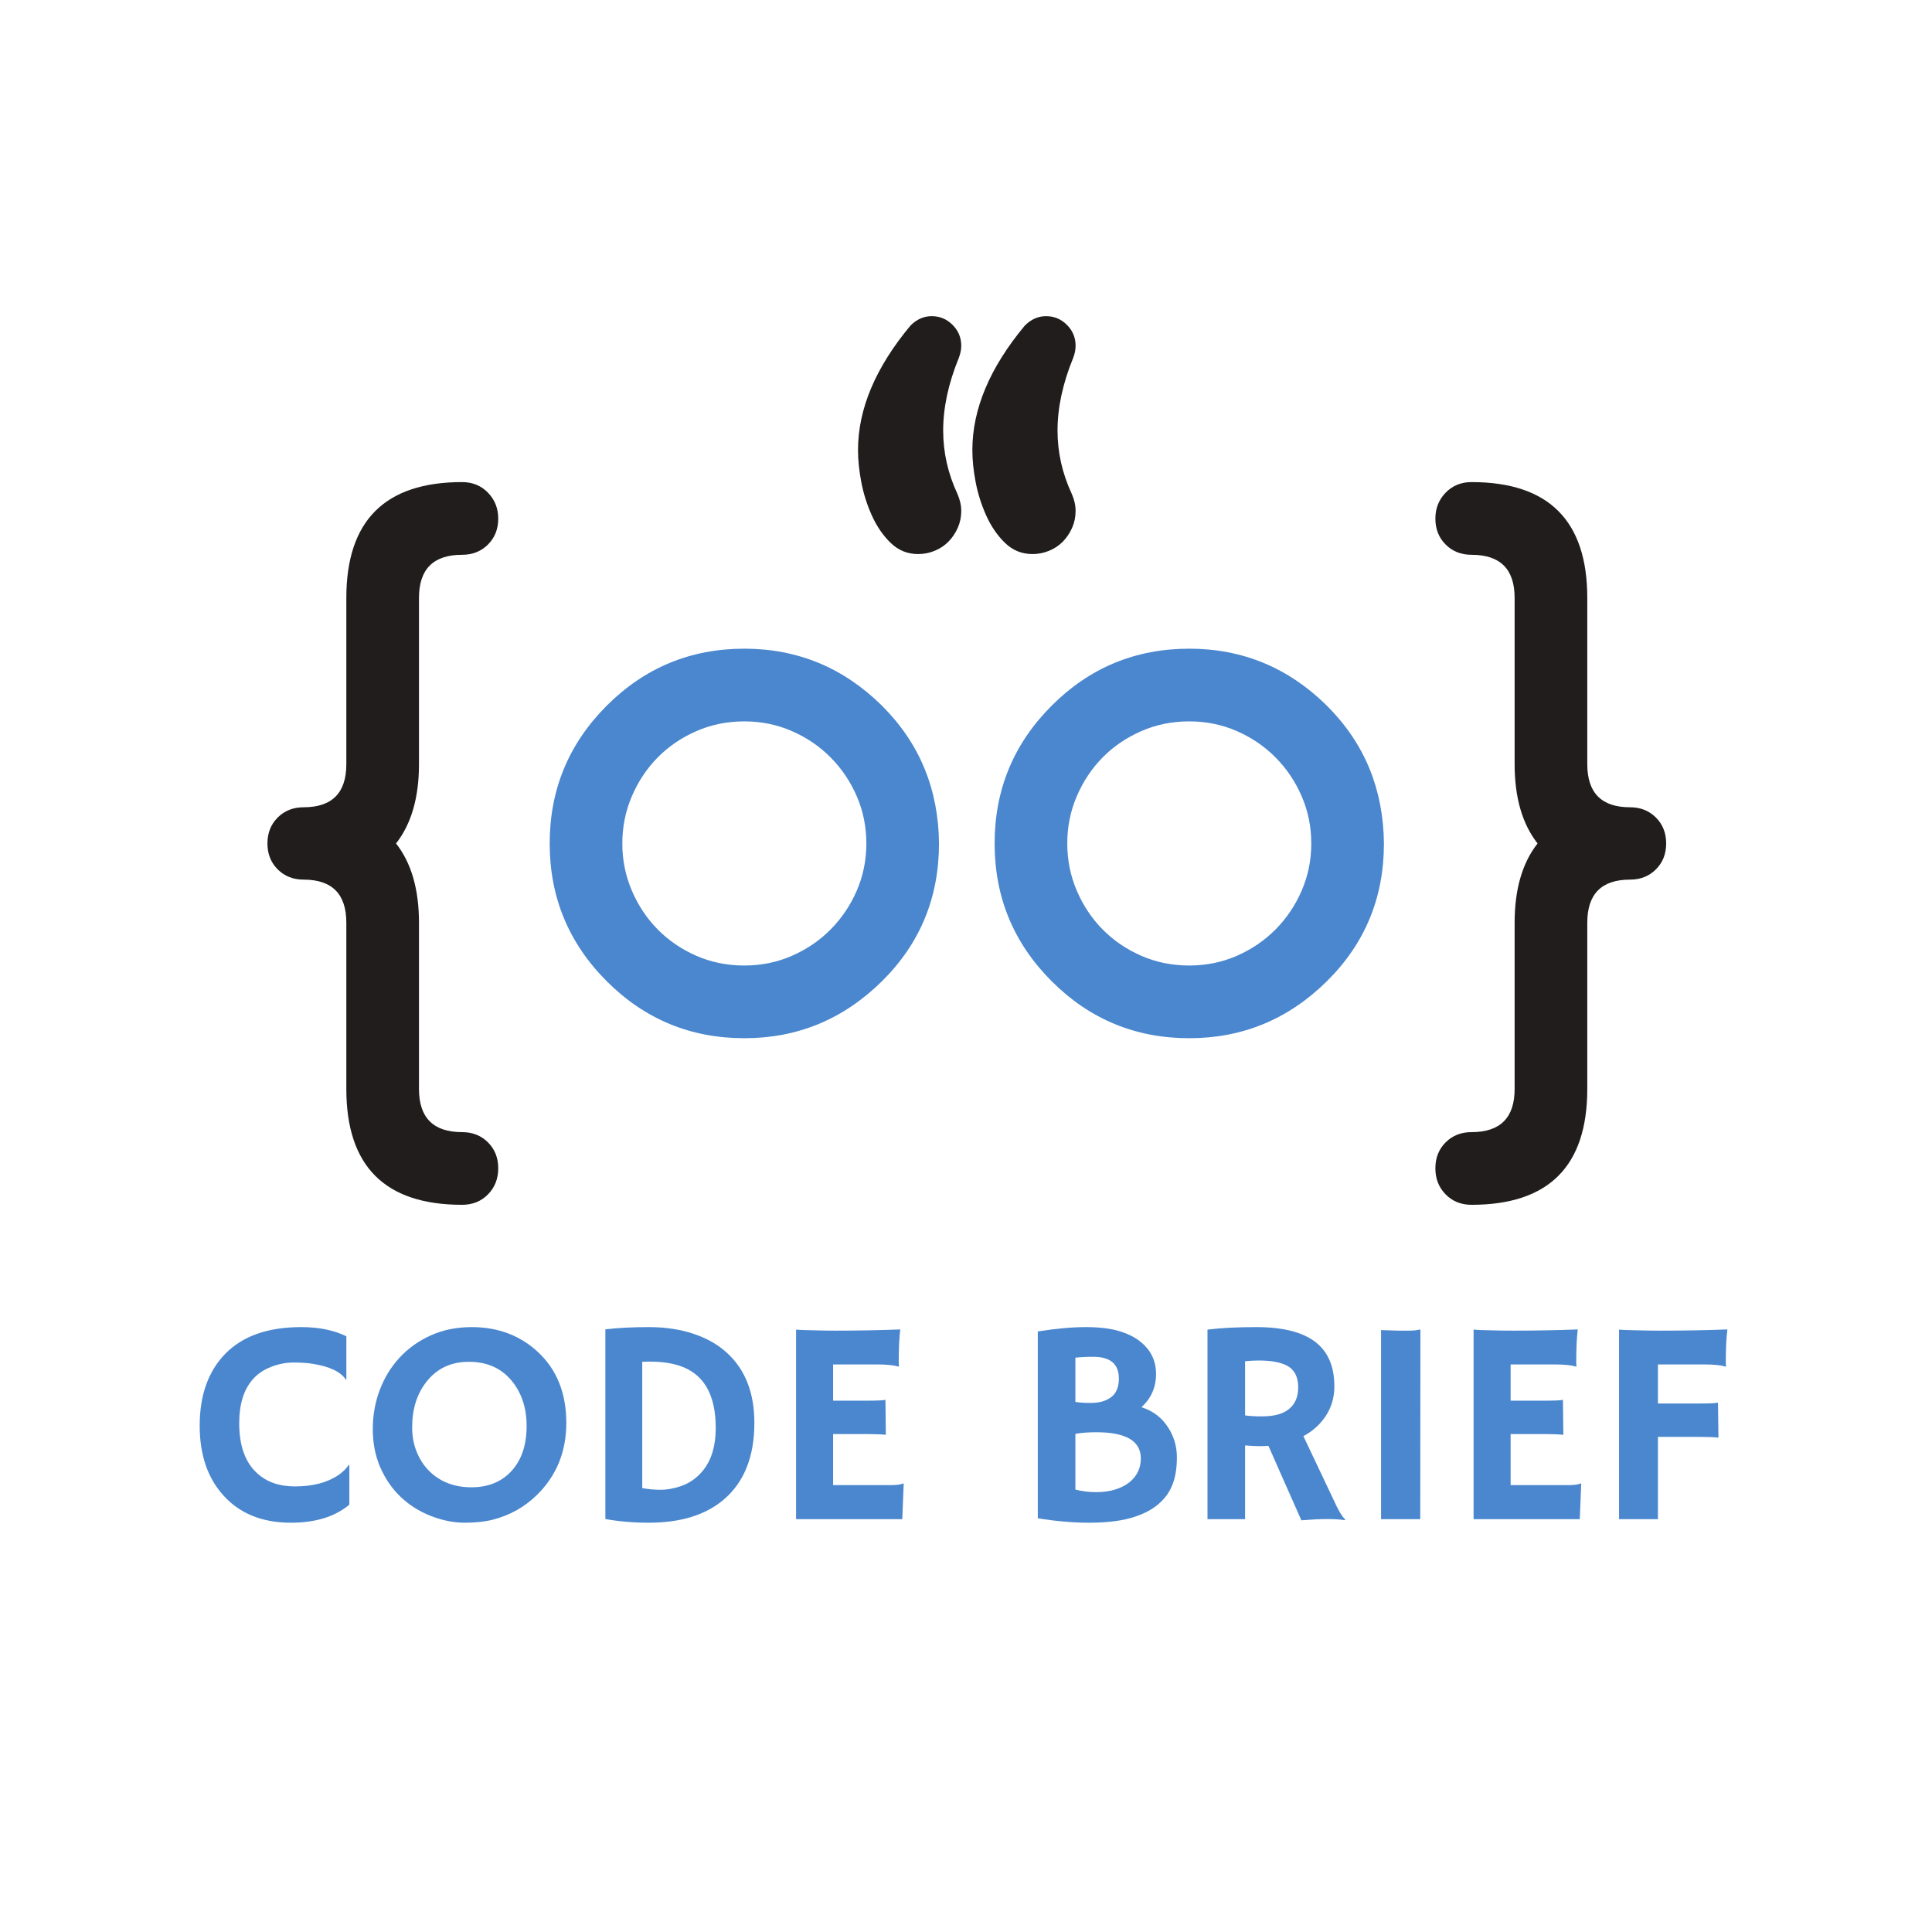 <svg xmlns="http://www.w3.org/2000/svg" xmlns:xlink="http://www.w3.org/1999/xlink" width="500" zoomAndPan="magnify" viewBox="0 0 375 375" height="500" preserveAspectRatio="xMidYMid meet" version="1.2"><defs><clipPath id="42dda07e2e"><path d="M 51.91 93 L 97 93 L 97 233.859 L 51.91 233.859 Z M 51.91 93 "/></clipPath><clipPath id="1bec1e6830"><path d="M 278.527 93.492 L 323.402 93.492 L 323.402 233.852 L 278.527 233.852 Z M 278.527 93.492 "/></clipPath><clipPath id="e138d72817"><path d="M 166 61.359 L 209 61.359 L 209 108 L 166 108 Z M 166 61.359 "/></clipPath></defs><g id="f5a10d537c"><path style=" stroke:none;fill-rule:nonzero;fill:#4a87ce;fill-opacity:1;" d="M 144.477 140.02 C 141.148 140.02 138.043 140.648 135.164 141.91 C 132.285 143.168 129.789 144.867 127.676 147.004 C 125.562 149.145 123.887 151.652 122.652 154.531 C 121.414 157.414 120.793 160.473 120.793 163.715 C 120.793 166.953 121.414 170.016 122.652 172.895 C 123.887 175.773 125.562 178.285 127.676 180.422 C 129.789 182.559 132.285 184.258 135.164 185.52 C 138.043 186.777 141.148 187.406 144.477 187.406 C 147.762 187.406 150.84 186.777 153.719 185.52 C 156.598 184.258 159.105 182.547 161.242 180.387 C 163.379 178.227 165.066 175.719 166.305 172.859 C 167.539 170.004 168.16 166.953 168.16 163.715 C 168.16 160.473 167.539 157.426 166.305 154.566 C 165.066 151.707 163.379 149.199 161.242 147.039 C 159.105 144.879 156.598 143.168 153.719 141.91 C 150.84 140.648 147.762 140.02 144.477 140.02 Z M 182.258 163.715 C 182.258 174.246 178.57 183.156 171.195 190.445 C 163.727 197.828 154.82 201.516 144.477 201.516 C 134.039 201.516 125.133 197.828 117.758 190.445 C 110.383 183.066 106.695 174.152 106.695 163.715 C 106.695 153.273 110.383 144.363 117.758 136.98 C 125.133 129.602 134.039 125.91 144.477 125.91 C 154.82 125.91 163.727 129.602 171.195 136.98 C 174.883 140.672 177.637 144.746 179.457 149.199 C 181.281 153.656 182.215 158.492 182.258 163.715 "/><path style=" stroke:none;fill-rule:nonzero;fill:#4a87ce;fill-opacity:1;" d="M 230.836 140.02 C 227.508 140.02 224.406 140.648 221.527 141.91 C 218.648 143.168 216.148 144.867 214.035 147.004 C 211.922 149.145 210.246 151.652 209.012 154.531 C 207.773 157.414 207.156 160.473 207.156 163.715 C 207.156 166.953 207.773 170.016 209.012 172.895 C 210.246 175.773 211.922 178.285 214.035 180.422 C 216.148 182.559 218.648 184.258 221.527 185.52 C 224.406 186.777 227.508 187.406 230.836 187.406 C 234.117 187.406 237.199 186.777 240.082 185.52 C 242.957 184.258 245.465 182.547 247.602 180.387 C 249.738 178.227 251.426 175.719 252.66 172.859 C 253.898 170.004 254.52 166.953 254.52 163.715 C 254.52 160.473 253.898 157.426 252.66 154.566 C 251.426 151.707 249.738 149.199 247.602 147.039 C 245.465 144.879 242.957 143.168 240.082 141.91 C 237.199 140.648 234.117 140.02 230.836 140.02 Z M 268.621 163.715 C 268.621 174.246 264.93 183.156 257.555 190.445 C 250.086 197.828 241.18 201.516 230.836 201.516 C 220.398 201.516 211.492 197.828 204.121 190.445 C 196.742 183.066 193.055 174.152 193.055 163.715 C 193.055 153.273 196.742 144.363 204.121 136.98 C 211.492 129.602 220.398 125.91 230.836 125.91 C 241.18 125.91 250.086 129.602 257.555 136.98 C 261.242 140.672 263.996 144.746 265.82 149.199 C 267.641 153.656 268.57 158.492 268.621 163.715 "/><g clip-rule="nonzero" clip-path="url(#42dda07e2e)"><path style=" stroke:none;fill-rule:nonzero;fill:#211d1d;fill-opacity:1;" d="M 89.691 93.574 C 91.715 93.574 93.391 94.262 94.719 95.633 C 96.043 97.008 96.707 98.684 96.707 100.66 C 96.707 102.688 96.043 104.363 94.719 105.691 C 93.391 107.02 91.715 107.684 89.691 107.684 C 84.113 107.684 81.324 110.473 81.324 116.055 L 81.324 148.32 C 81.324 154.801 79.84 159.934 76.871 163.715 C 79.84 167.492 81.324 172.625 81.324 179.105 L 81.324 211.371 C 81.324 216.953 84.113 219.746 89.691 219.746 C 91.715 219.746 93.391 220.406 94.719 221.738 C 96.043 223.062 96.707 224.738 96.707 226.766 C 96.707 228.789 96.043 230.48 94.719 231.828 C 93.391 233.18 91.715 233.852 89.691 233.852 C 74.715 233.852 67.223 226.359 67.223 211.371 L 67.223 179.105 C 67.223 173.523 64.457 170.734 58.926 170.734 C 56.902 170.734 55.227 170.07 53.898 168.742 C 52.57 167.418 51.91 165.738 51.91 163.715 C 51.91 161.688 52.57 160.012 53.898 158.684 C 55.227 157.359 56.902 156.691 58.926 156.691 C 64.457 156.691 67.223 153.902 67.223 148.32 L 67.223 116.055 C 67.223 101.066 74.715 93.574 89.691 93.574 "/></g><g clip-rule="nonzero" clip-path="url(#1bec1e6830)"><path style=" stroke:none;fill-rule:nonzero;fill:#211d1d;fill-opacity:1;" d="M 308.09 116.055 L 308.09 148.32 C 308.09 153.902 310.855 156.691 316.387 156.691 C 318.414 156.691 320.086 157.359 321.414 158.684 C 322.742 160.012 323.402 161.688 323.402 163.715 C 323.402 165.738 322.742 167.418 321.414 168.742 C 320.086 170.07 318.414 170.734 316.387 170.734 C 310.855 170.734 308.09 173.523 308.09 179.105 L 308.09 211.371 C 308.09 226.359 300.602 233.852 285.621 233.852 C 283.598 233.852 281.922 233.18 280.594 231.828 C 279.27 230.48 278.605 228.789 278.605 226.766 C 278.605 224.738 279.27 223.062 280.594 221.738 C 281.922 220.406 283.598 219.746 285.621 219.746 C 291.199 219.746 293.988 216.953 293.988 211.371 L 293.988 179.105 C 293.988 172.625 295.473 167.492 298.441 163.715 C 295.473 159.934 293.988 154.801 293.988 148.32 L 293.988 116.055 C 293.988 110.473 291.199 107.684 285.621 107.684 C 283.598 107.684 281.922 107.02 280.594 105.691 C 279.27 104.363 278.605 102.688 278.605 100.66 C 278.605 98.684 279.27 97.008 280.594 95.633 C 281.922 94.262 283.598 93.574 285.621 93.574 C 300.602 93.574 308.09 101.066 308.09 116.055 "/></g><g clip-rule="nonzero" clip-path="url(#e138d72817)"><path style=" stroke:none;fill-rule:nonzero;fill:#211d1d;fill-opacity:1;" d="M 208.773 99.172 C 208.773 100.34 208.547 101.434 208.098 102.445 C 207.648 103.457 207.055 104.348 206.312 105.113 C 205.57 105.875 204.68 106.473 203.648 106.898 C 202.609 107.328 201.531 107.543 200.41 107.543 C 198.336 107.543 196.562 106.82 195.078 105.383 C 193.594 103.941 192.379 102.176 191.434 100.082 C 190.492 97.988 189.805 95.828 189.379 93.602 C 188.949 91.375 188.734 89.293 188.734 87.355 C 188.734 79.391 192.133 71.336 198.922 63.188 C 200.137 61.973 201.512 61.367 203.039 61.367 C 204.609 61.367 205.961 61.93 207.086 63.055 C 208.211 64.18 208.773 65.531 208.773 67.105 C 208.773 67.871 208.617 68.656 208.305 69.469 C 206.277 74.418 205.266 79.121 205.266 83.578 C 205.266 87.809 206.188 91.902 208.031 95.863 C 208.527 96.988 208.773 98.09 208.773 99.172 Z M 186.578 99.172 C 186.578 100.34 186.352 101.434 185.902 102.445 C 185.453 103.457 184.855 104.348 184.113 105.113 C 183.371 105.875 182.484 106.473 181.449 106.898 C 180.414 107.328 179.336 107.543 178.211 107.543 C 176.141 107.543 174.367 106.82 172.883 105.383 C 171.398 103.941 170.184 102.176 169.238 100.082 C 168.293 97.988 167.605 95.828 167.18 93.602 C 166.754 91.375 166.539 89.293 166.539 87.355 C 166.539 79.391 169.934 71.336 176.727 63.188 C 177.941 61.973 179.312 61.367 180.844 61.367 C 182.414 61.367 183.766 61.93 184.891 63.055 C 186.016 64.18 186.578 65.531 186.578 67.105 C 186.578 67.871 186.418 68.656 186.105 69.469 C 184.082 74.418 183.07 79.121 183.07 83.578 C 183.07 87.809 183.992 91.902 185.836 95.863 C 186.328 96.988 186.578 98.09 186.578 99.172 "/></g><g style="fill:#4a87ce;fill-opacity:1;"><g transform="translate(37.322, 294.871)"><path style="stroke:none" d="M 21.141 -37.281 C 24.566 -37.281 27.488 -36.688 29.906 -35.5 L 29.906 -27.078 L 29.859 -27.031 C 28.828 -28.602 26.66 -29.645 23.359 -30.156 C 22.391 -30.32 21.16 -30.406 19.672 -30.406 C 18.191 -30.406 16.734 -30.125 15.297 -29.562 C 13.867 -29.008 12.695 -28.219 11.781 -27.188 C 10 -25.188 9.109 -22.332 9.109 -18.625 C 9.109 -14.312 10.238 -11.102 12.5 -9 C 14.363 -7.238 16.836 -6.359 19.922 -6.359 C 23.41 -6.359 26.238 -7.102 28.406 -8.594 C 29.188 -9.125 29.852 -9.781 30.406 -10.562 L 30.484 -10.516 L 30.484 -2.812 C 27.68 -0.477 23.906 0.688 19.156 0.688 C 13.562 0.688 9.176 -1.094 6 -4.656 C 2.957 -8.039 1.438 -12.535 1.438 -18.141 C 1.438 -24.066 3.102 -28.734 6.438 -32.141 C 9.812 -35.566 14.711 -37.281 21.141 -37.281 Z M 21.141 -37.281 "/></g></g><g style="fill:#4a87ce;fill-opacity:1;"><g transform="translate(70.013, 294.871)"><path style="stroke:none" d="M 7.734 -4.344 C 6.066 -5.945 4.75 -7.863 3.781 -10.094 C 2.82 -12.332 2.344 -14.785 2.344 -17.453 C 2.344 -20.129 2.789 -22.66 3.688 -25.047 C 4.582 -27.43 5.863 -29.531 7.531 -31.344 C 9.207 -33.156 11.227 -34.598 13.594 -35.672 C 15.957 -36.742 18.609 -37.281 21.547 -37.281 C 26.609 -37.281 30.875 -35.688 34.344 -32.5 C 38.051 -29.082 39.906 -24.477 39.906 -18.688 C 39.906 -13.07 37.992 -8.398 34.172 -4.672 C 31.828 -2.379 29.031 -0.801 25.781 0.062 C 24.188 0.477 22.32 0.688 20.188 0.688 C 18.051 0.688 15.859 0.25 13.609 -0.625 C 11.359 -1.508 9.398 -2.75 7.734 -4.344 Z M 9.984 -17.828 C 9.984 -16.117 10.27 -14.551 10.844 -13.125 C 11.414 -11.695 12.203 -10.469 13.203 -9.438 C 15.348 -7.27 18.113 -6.188 21.5 -6.188 C 24.707 -6.188 27.281 -7.223 29.219 -9.297 C 31.207 -11.441 32.203 -14.367 32.203 -18.078 C 32.203 -21.566 31.254 -24.473 29.359 -26.797 C 27.328 -29.297 24.539 -30.547 21 -30.547 C 17.562 -30.547 14.836 -29.281 12.828 -26.75 C 10.93 -24.383 9.984 -21.41 9.984 -17.828 Z M 9.984 -17.828 "/></g></g><g style="fill:#4a87ce;fill-opacity:1;"><g transform="translate(112.251, 294.871)"><path style="stroke:none" d="M 13.656 0.688 C 10.676 0.688 7.875 0.445 5.25 -0.031 L 5.25 -36.844 C 7.676 -37.133 10.488 -37.281 13.688 -37.281 C 16.895 -37.281 19.797 -36.844 22.391 -35.969 C 24.984 -35.102 27.148 -33.863 28.891 -32.25 C 32.41 -29.02 34.172 -24.5 34.172 -18.688 C 34.172 -12.176 32.211 -7.234 28.297 -3.859 C 24.766 -0.828 19.883 0.688 13.656 0.688 Z M 12.406 -6.031 C 13.602 -5.812 14.797 -5.703 15.984 -5.703 C 17.18 -5.703 18.469 -5.93 19.844 -6.391 C 21.219 -6.859 22.41 -7.594 23.422 -8.594 C 25.586 -10.676 26.672 -13.719 26.672 -17.719 C 26.672 -24.289 24.273 -28.328 19.484 -29.828 C 17.898 -30.328 16.07 -30.578 14 -30.578 L 13.266 -30.578 C 12.984 -30.578 12.695 -30.566 12.406 -30.547 Z M 12.406 -6.031 "/></g></g><g style="fill:#4a87ce;fill-opacity:1;"><g transform="translate(149.785, 294.871)"><path style="stroke:none" d="M 23.141 -6.609 C 24.273 -6.609 25.066 -6.719 25.516 -6.938 L 25.625 -6.906 L 25.344 0 L 4.734 0 L 4.734 -36.797 C 5.223 -36.754 5.773 -36.723 6.391 -36.703 L 8.312 -36.656 C 9.594 -36.613 10.988 -36.594 12.5 -36.594 C 16.695 -36.594 20.848 -36.672 24.953 -36.828 C 24.754 -35.211 24.656 -33.055 24.656 -30.359 C 24.656 -30.055 24.676 -29.832 24.719 -29.688 L 24.656 -29.609 C 23.695 -29.891 22.336 -30.031 20.578 -30.031 L 11.922 -30.031 L 11.922 -23 L 18.438 -23 C 20.457 -23 21.672 -23.055 22.078 -23.172 L 22.156 -16.375 C 21.27 -16.469 20.129 -16.516 18.734 -16.516 L 11.922 -16.516 L 11.922 -6.609 Z M 23.141 -6.609 "/></g></g><g style="fill:#4a87ce;fill-opacity:1;"><g transform="translate(178.017, 294.871)"><path style="stroke:none" d=""/></g></g><g style="fill:#4a87ce;fill-opacity:1;"><g transform="translate(196.701, 294.871)"><path style="stroke:none" d="M 27.859 -2.688 C 26.516 -1.613 24.77 -0.781 22.625 -0.188 C 20.477 0.395 17.836 0.688 14.703 0.688 C 11.578 0.688 8.254 0.398 4.734 -0.172 L 4.734 -36.438 C 8.297 -37 11.383 -37.281 14 -37.281 C 16.613 -37.281 18.758 -37.031 20.438 -36.531 C 22.113 -36.039 23.484 -35.375 24.547 -34.531 C 26.641 -32.906 27.688 -30.789 27.688 -28.188 C 27.688 -25.594 26.738 -23.441 24.844 -21.734 C 27.082 -21.035 28.816 -19.719 30.047 -17.781 C 31.172 -16.031 31.734 -14.098 31.734 -11.984 C 31.734 -9.867 31.426 -8.055 30.812 -6.547 C 30.195 -5.047 29.211 -3.758 27.859 -2.688 Z M 12.031 -22.766 C 12.801 -22.629 13.766 -22.562 14.922 -22.562 C 16.078 -22.562 17.023 -22.711 17.766 -23.016 C 18.504 -23.316 19.078 -23.695 19.484 -24.156 C 20.141 -24.914 20.469 -25.961 20.469 -27.297 C 20.469 -30.109 18.816 -31.516 15.516 -31.516 C 14.117 -31.516 12.957 -31.457 12.031 -31.344 Z M 16.094 -16.875 C 14.551 -16.875 13.195 -16.77 12.031 -16.562 L 12.031 -5.75 C 13.312 -5.414 14.656 -5.25 16.062 -5.25 C 17.477 -5.25 18.723 -5.422 19.797 -5.766 C 20.867 -6.109 21.773 -6.57 22.516 -7.156 C 23.992 -8.363 24.734 -9.906 24.734 -11.781 C 24.734 -15.176 21.852 -16.875 16.094 -16.875 Z M 16.094 -16.875 "/></g></g><g style="fill:#4a87ce;fill-opacity:1;"><g transform="translate(229.639, 294.871)"><path style="stroke:none" d="M 16.562 -14.234 C 16.008 -14.191 15.422 -14.172 14.797 -14.172 C 14.18 -14.172 13.258 -14.219 12.031 -14.312 L 12.031 0 L 4.734 0 L 4.734 -36.797 C 7.305 -37.117 10.461 -37.281 14.203 -37.281 C 19.297 -37.281 23.094 -36.336 25.594 -34.453 C 28.102 -32.578 29.359 -29.68 29.359 -25.766 C 29.359 -22.711 28.211 -20.102 25.922 -17.938 C 25.172 -17.238 24.312 -16.633 23.344 -16.125 L 28.953 -4.297 C 30.047 -1.859 30.891 -0.406 31.484 0.062 L 31.344 0.188 C 29.562 -0.102 26.766 -0.094 22.953 0.219 Z M 14.719 -30.797 C 13.781 -30.797 12.883 -30.75 12.031 -30.656 L 12.031 -20.141 C 12.926 -20.016 13.977 -19.953 15.188 -19.953 C 16.395 -19.953 17.41 -20.055 18.234 -20.266 C 19.066 -20.473 19.785 -20.801 20.391 -21.25 C 21.691 -22.219 22.344 -23.672 22.344 -25.609 C 22.344 -27.555 21.664 -28.926 20.312 -29.719 C 19.039 -30.438 17.176 -30.797 14.719 -30.797 Z M 14.719 -30.797 "/></g></g><g style="fill:#4a87ce;fill-opacity:1;"><g transform="translate(262.467, 294.871)"><path style="stroke:none" d="M 5.594 -36.703 C 7.426 -36.629 8.535 -36.594 8.922 -36.594 L 10.891 -36.594 C 11.867 -36.594 12.648 -36.672 13.234 -36.828 L 13.203 0 L 5.594 0 Z M 5.594 -36.703 "/></g></g><g style="fill:#4a87ce;fill-opacity:1;"><g transform="translate(281.289, 294.871)"><path style="stroke:none" d="M 23.141 -6.609 C 24.273 -6.609 25.066 -6.719 25.516 -6.938 L 25.625 -6.906 L 25.344 0 L 4.734 0 L 4.734 -36.797 C 5.223 -36.754 5.773 -36.723 6.391 -36.703 L 8.312 -36.656 C 9.594 -36.613 10.988 -36.594 12.5 -36.594 C 16.695 -36.594 20.848 -36.672 24.953 -36.828 C 24.754 -35.211 24.656 -33.055 24.656 -30.359 C 24.656 -30.055 24.676 -29.832 24.719 -29.688 L 24.656 -29.609 C 23.695 -29.891 22.336 -30.031 20.578 -30.031 L 11.922 -30.031 L 11.922 -23 L 18.438 -23 C 20.457 -23 21.672 -23.055 22.078 -23.172 L 22.156 -16.375 C 21.27 -16.469 20.129 -16.516 18.734 -16.516 L 11.922 -16.516 L 11.922 -6.609 Z M 23.141 -6.609 "/></g></g><g style="fill:#4a87ce;fill-opacity:1;"><g transform="translate(309.521, 294.871)"><path style="stroke:none" d="M 24.031 -15.828 C 23.145 -15.922 22.004 -15.969 20.609 -15.969 L 12.281 -15.969 L 12.281 0 L 4.734 0 L 4.734 -36.797 C 5.223 -36.754 5.789 -36.723 6.438 -36.703 L 8.469 -36.656 C 9.863 -36.613 11.316 -36.594 12.828 -36.594 C 17.336 -36.594 21.648 -36.672 25.766 -36.828 C 25.555 -35.211 25.453 -33.055 25.453 -30.359 C 25.453 -30.055 25.473 -29.832 25.516 -29.688 L 25.453 -29.609 C 24.484 -29.891 23.125 -30.031 21.375 -30.031 L 12.281 -30.031 L 12.281 -22.453 L 20.312 -22.453 C 22.332 -22.453 23.539 -22.508 23.938 -22.625 Z M 24.031 -15.828 "/></g></g></g></svg>